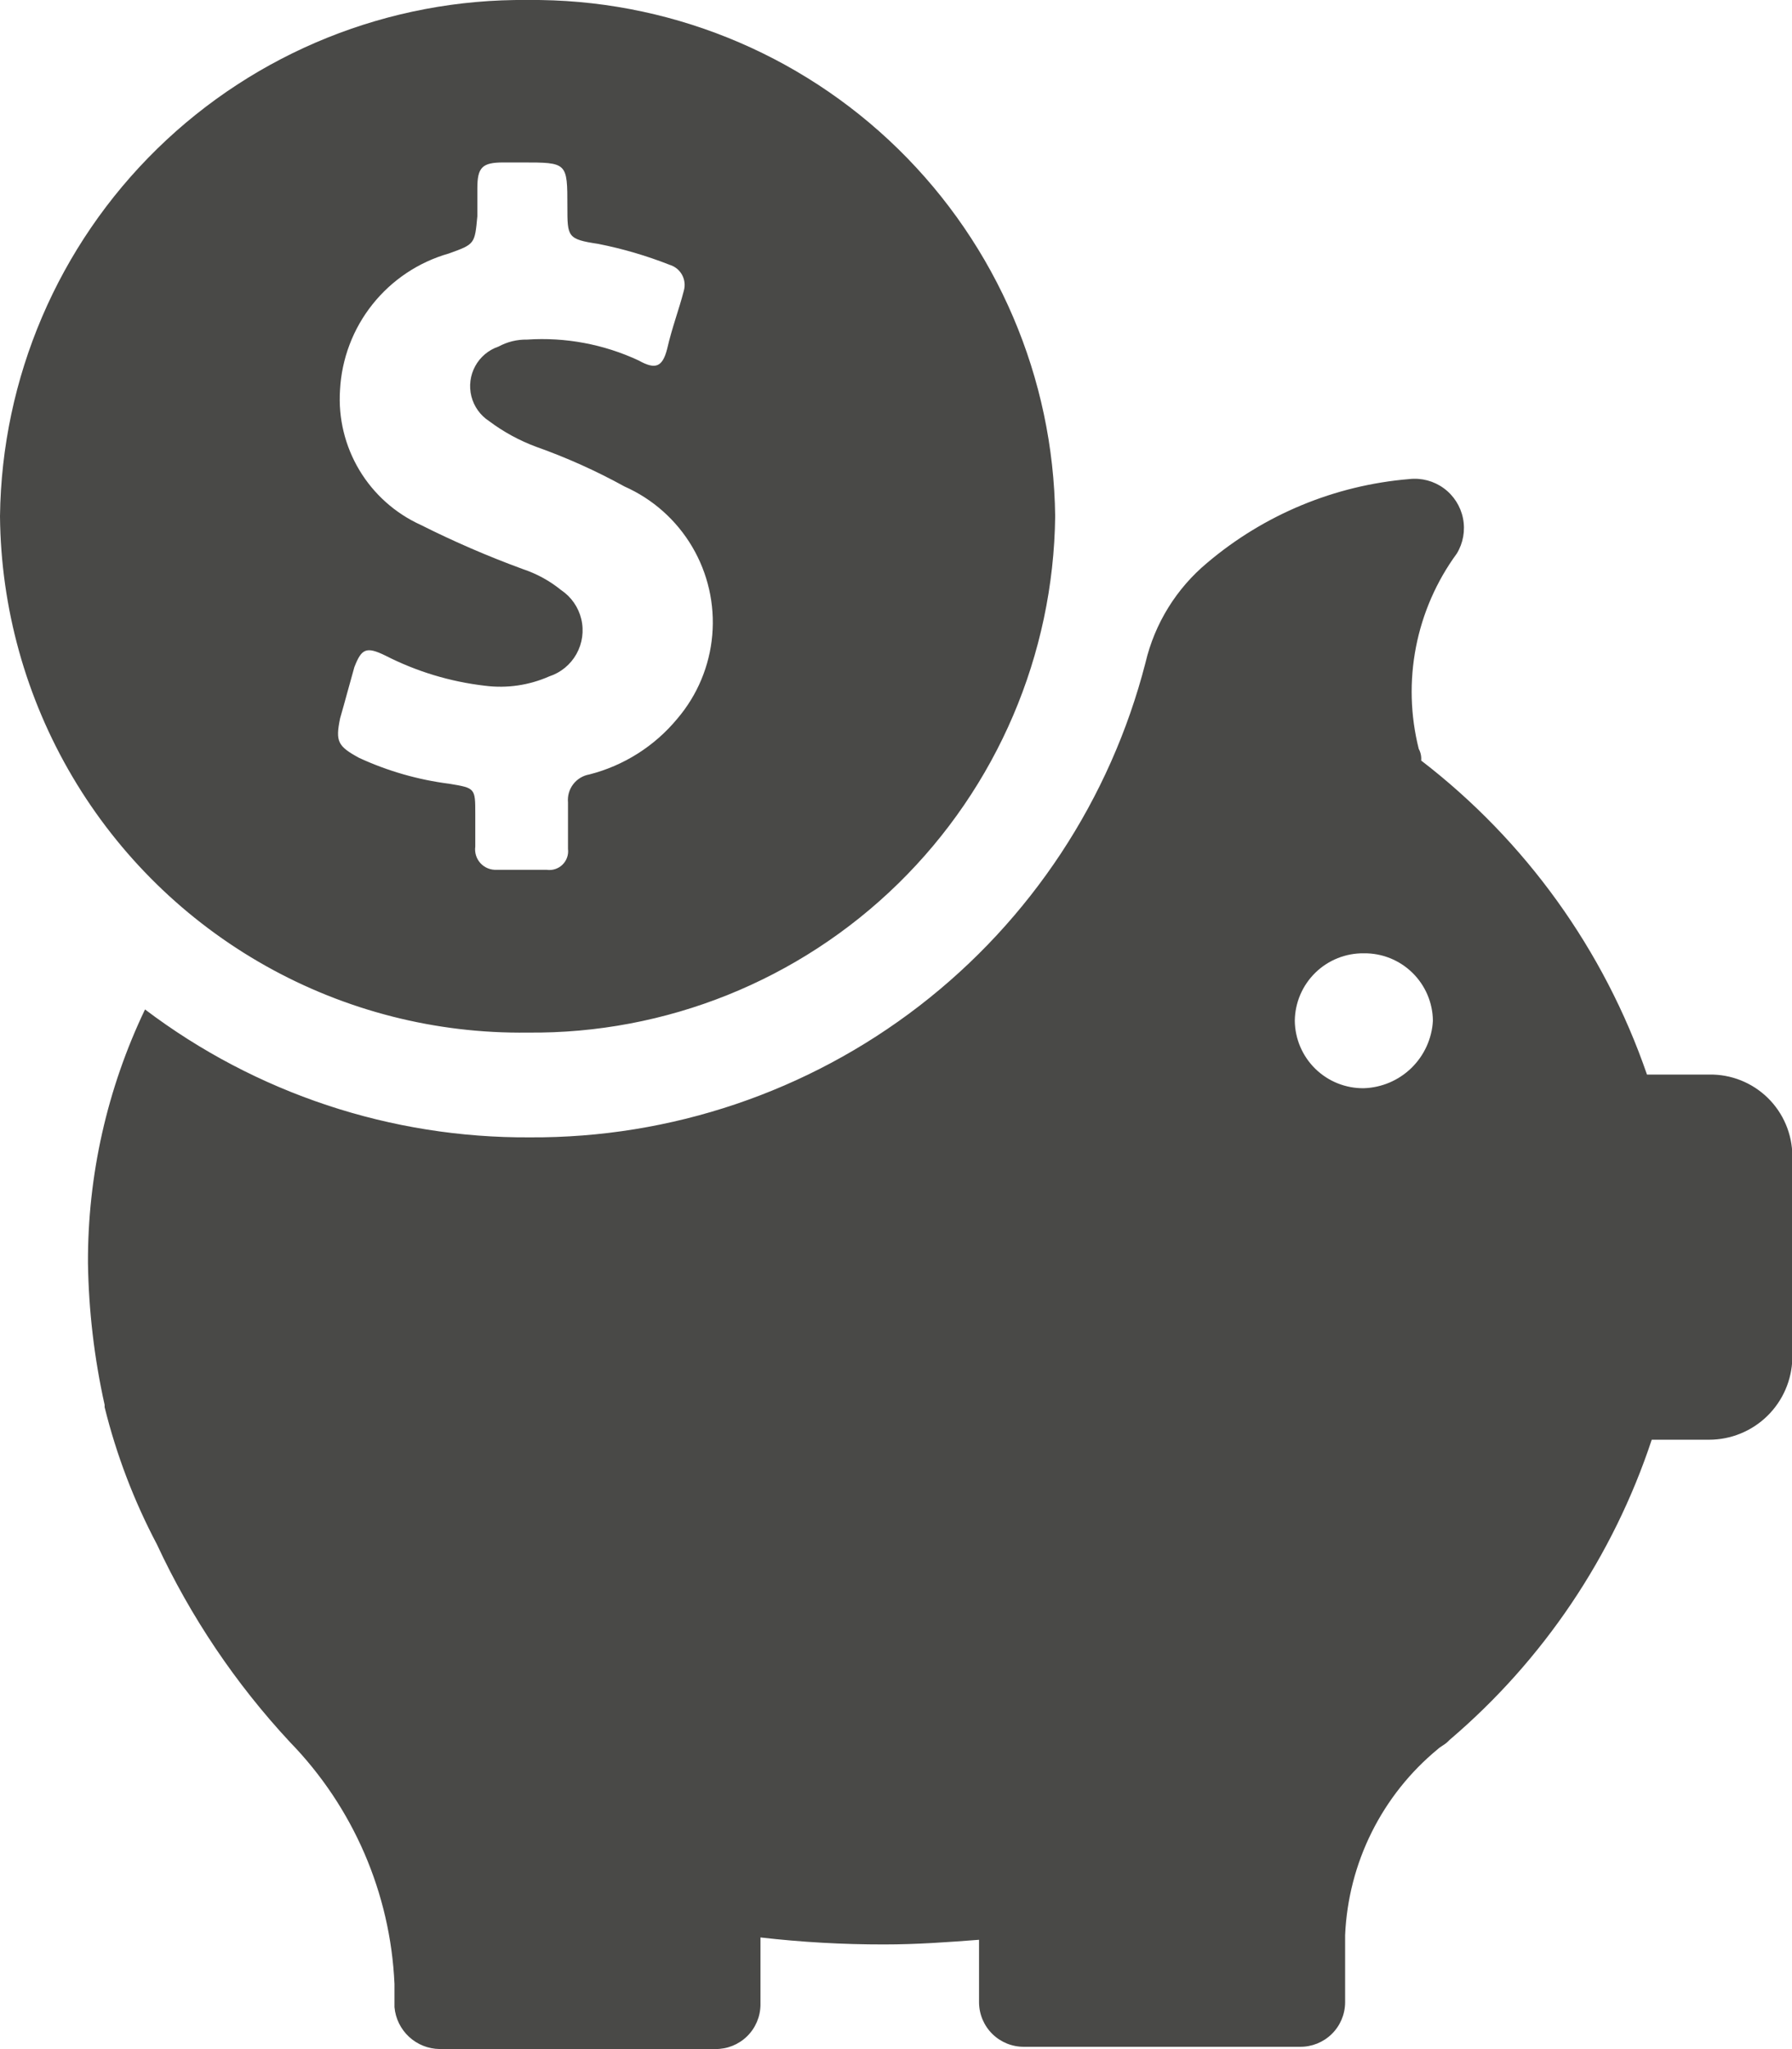 <svg xmlns="http://www.w3.org/2000/svg" xmlns:xlink="http://www.w3.org/1999/xlink" width="20.76" height="23.725" viewBox="0 0 20.76 23.725">
  <defs>
    <clipPath id="clip-path">
      <path id="Trazado_205" data-name="Trazado 205" d="M6.112-24A6.05,6.05,0,0,0,0-18.022a6.033,6.033,0,0,0,6.112,5.978,6.05,6.05,0,0,0,6.112-5.978A6.05,6.05,0,0,0,6.112-24Zm1.735,8.321a1.946,1.946,0,0,1-1.019.646.3.3,0,0,0-.248.323v.539a.217.217,0,0,1-.248.242H5.754a.237.237,0,0,1-.248-.269v-.377c0-.3,0-.3-.3-.35a3.567,3.567,0,0,1-1.046-.3c-.248-.135-.275-.189-.22-.458.055-.189.11-.4.165-.592.083-.215.138-.242.358-.135a3.387,3.387,0,0,0,1.156.35,1.4,1.4,0,0,0,.743-.108.561.561,0,0,0,.138-1,1.405,1.405,0,0,0-.441-.242,11.223,11.223,0,0,1-1.184-.512,1.6,1.6,0,0,1-.936-1.562A1.738,1.738,0,0,1,5.2-21.065c.3-.108.3-.108.33-.431v-.323c0-.242.055-.3.3-.3h.22c.523,0,.523,0,.523.512,0,.35,0,.377.358.431a4.787,4.787,0,0,1,.826.242.243.243,0,0,1,.165.3c-.055.215-.138.431-.193.673-.055.215-.138.242-.33.135a2.645,2.645,0,0,0-1.294-.242.666.666,0,0,0-.33.081.483.483,0,0,0-.11.862,2.166,2.166,0,0,0,.551.3,6.894,6.894,0,0,1,1.019.458A1.72,1.72,0,0,1,7.847-15.679ZM19.8-11.558H19.08a7.783,7.783,0,0,0-2.616-3.636.238.238,0,0,0-.028-.135,2.709,2.709,0,0,1,.441-2.262.57.57,0,0,0-.551-.862,4.154,4.154,0,0,0-2.34.969,2.144,2.144,0,0,0-.716,1.158A7.319,7.319,0,0,1,6.14-10.831a7.316,7.316,0,0,1-4.46-1.481,6.74,6.74,0,0,0-.661,2.935,8.125,8.125,0,0,0,.193,1.643h0v.027a7,7,0,0,0,.606,1.589A8.821,8.821,0,0,0,3.359-3.829a4.29,4.29,0,0,1,1.211,2.8v.269h0a.532.532,0,0,0,.523.485H8.287A.517.517,0,0,0,8.81-.786v-.781a12.4,12.4,0,0,0,1.432.081c.385,0,.743-.027,1.1-.054v.727a.517.517,0,0,0,.523.512H15.06a.517.517,0,0,0,.523-.512v-.781a2.956,2.956,0,0,1,1.074-2.154c.028-.027.083-.054.11-.081l.028-.027h0a7.772,7.772,0,0,0,2.34-3.474H19.8a.965.965,0,0,0,.964-.943v-2.343A.947.947,0,0,0,19.8-11.558ZM15.8-11.4a.79.79,0,0,1-.8-.781.79.79,0,0,1,.8-.781.79.79,0,0,1,.8.781A.828.828,0,0,1,15.8-11.4Z" transform="translate(0 24)" fill="#494947"/>
    </clipPath>
  </defs>
  <g id="Grupo_389" data-name="Grupo 389" transform="translate(0 24)">
    <g id="Grupo_388" data-name="Grupo 388" transform="translate(0 -24)" clip-path="url(#clip-path)">
      <path id="Trazado_204" data-name="Trazado 204" d="M-5-29H25.645V4.611H-5Z" transform="translate(0.057 24.057)" fill="#494947"/>
    </g>
  </g>
</svg>
